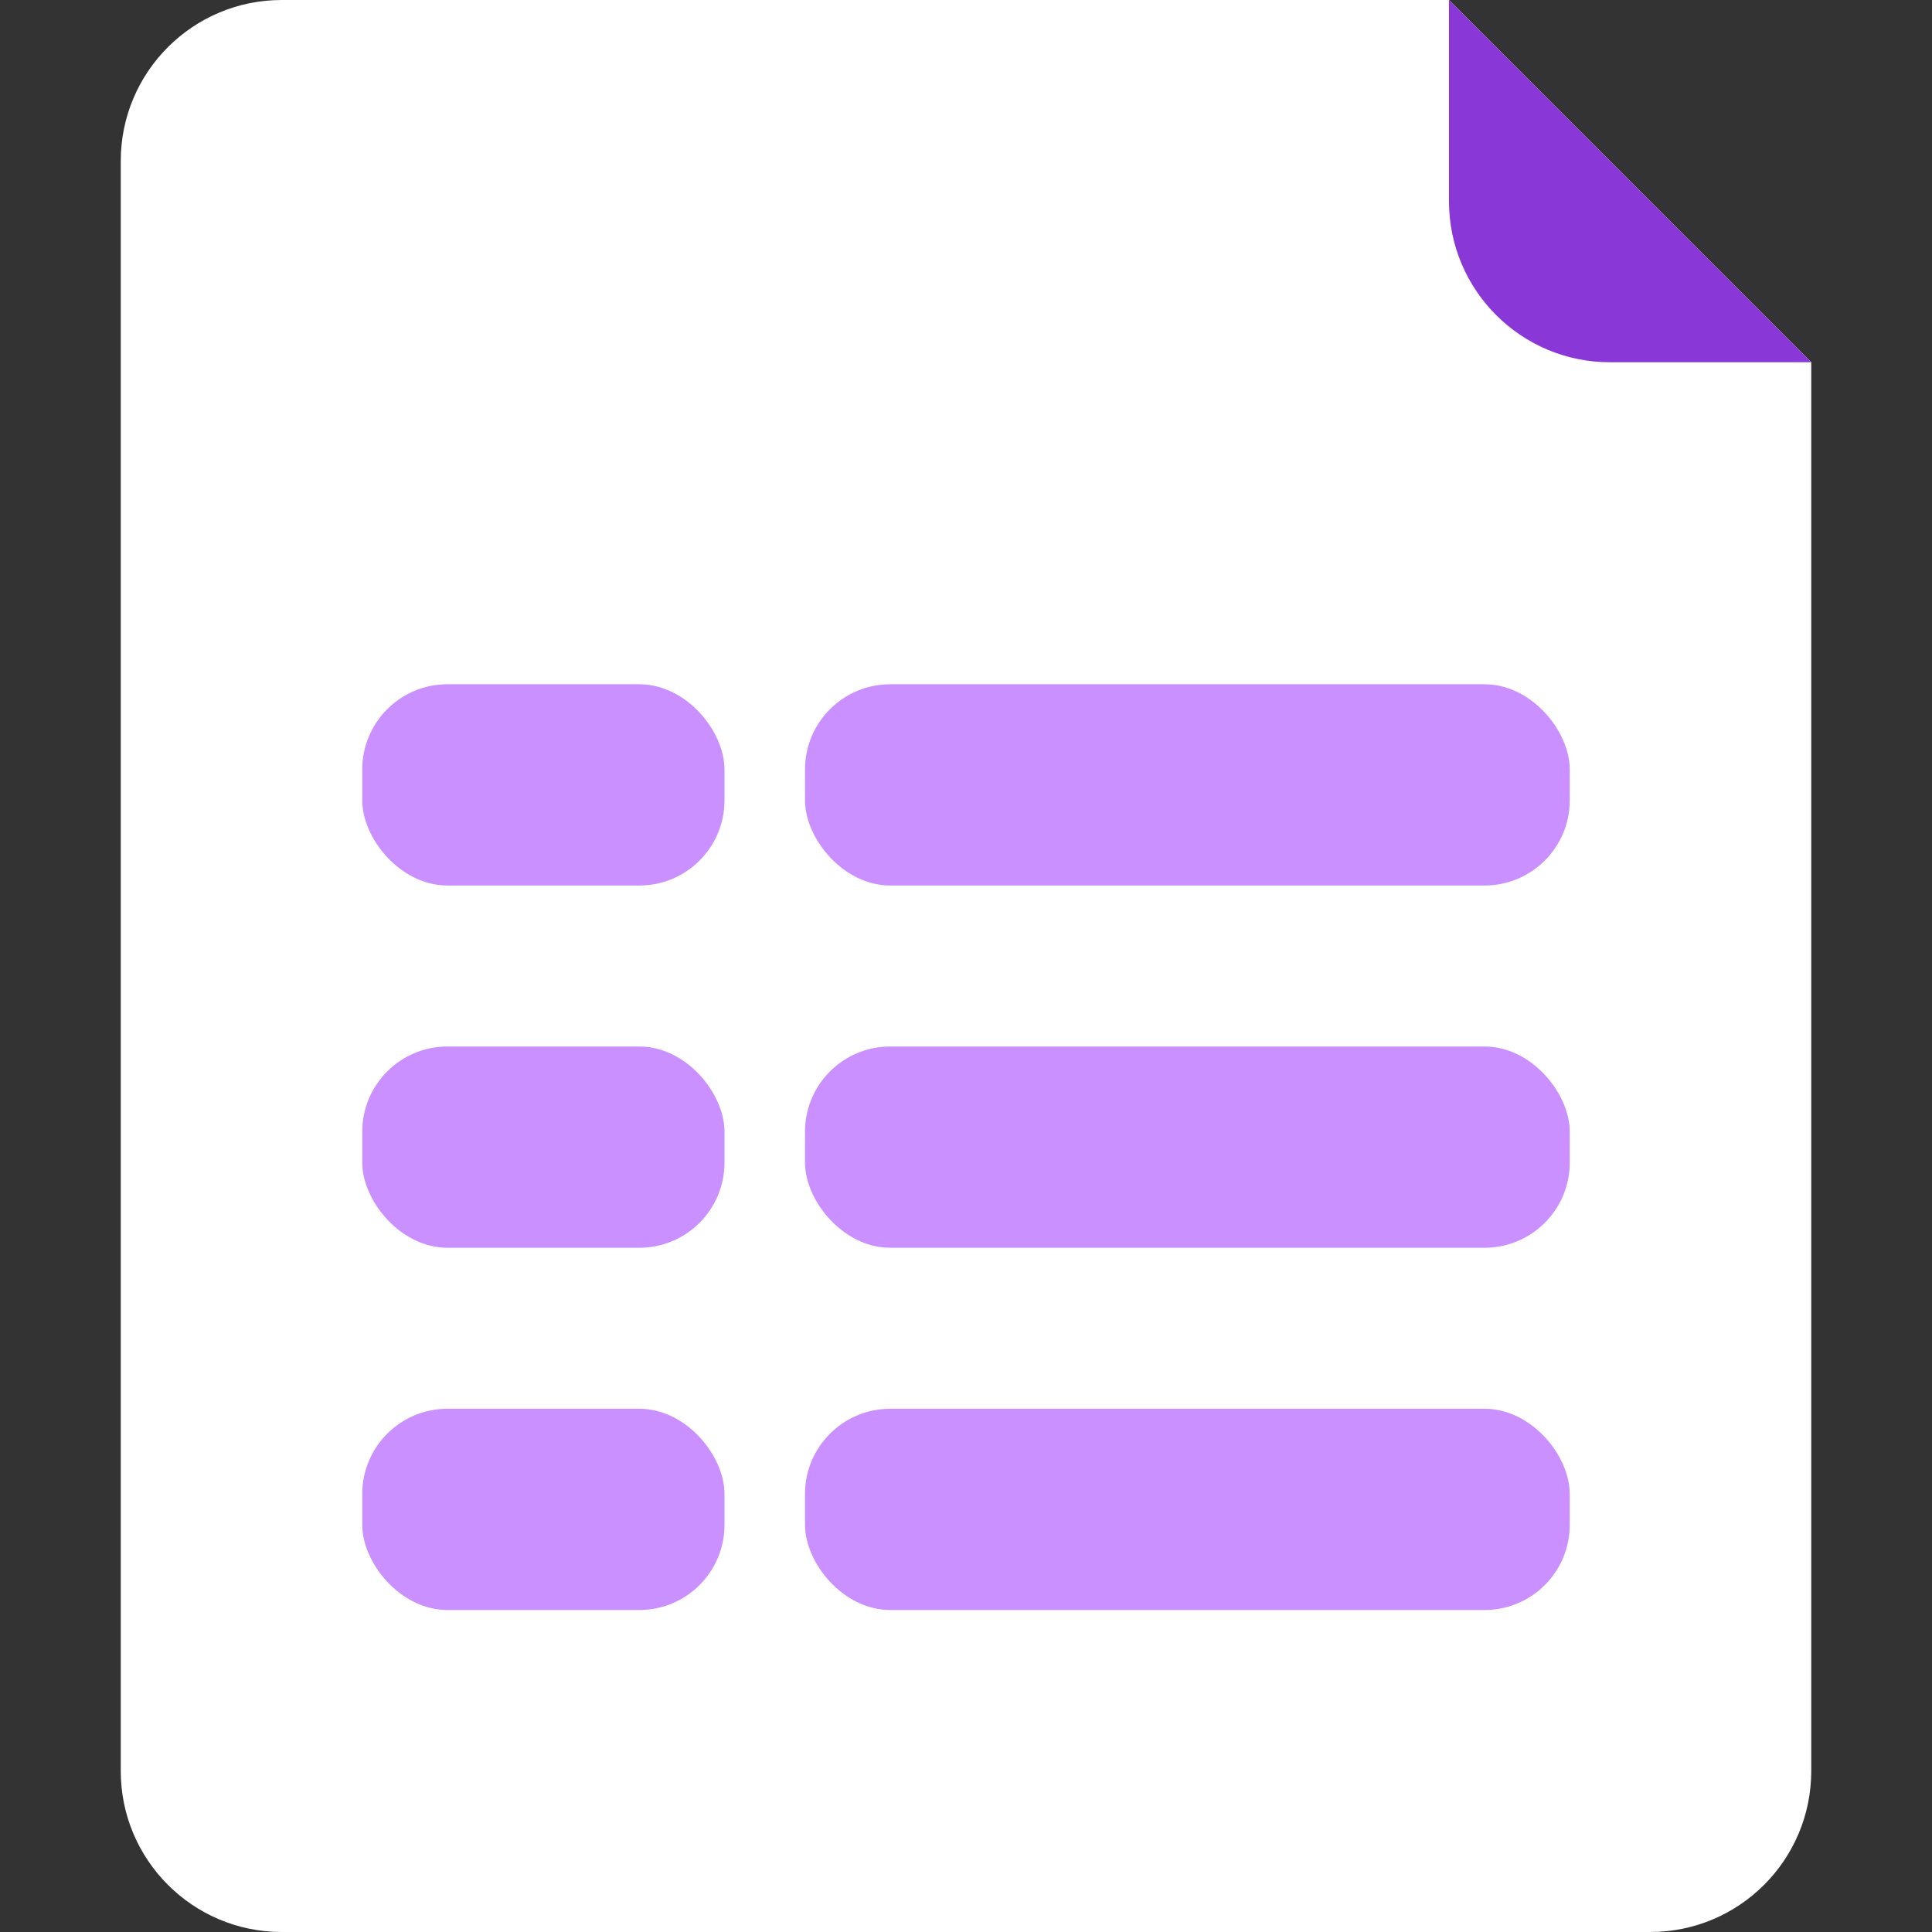 <svg width="100" height="100" viewBox="0 0 100 100" fill="none" xmlns="http://www.w3.org/2000/svg">
<rect x="0" y="0" width="100" height="100" fill="#333333" stroke="none"/>
<path d="M14.583 0C9.981 0 6.25 3.731 6.25 8.333V91.667C6.25 96.269 9.981 100 14.583 100H85.417C90.019 100 93.75 96.269 93.75 91.667V18.75L75 0H14.583Z" fill="white"/>
<rect x="18.75" y="35.417" width="18.75" height="10.417" rx="4.41" fill="#CA90FF"/>
<rect x="41.667" y="35.417" width="39.583" height="10.417" rx="4.41" fill="#CA90FF"/>
<rect x="18.75" y="54.167" width="18.75" height="10.417" rx="4.41" fill="#CA90FF"/>
<rect x="41.667" y="54.167" width="39.583" height="10.417" rx="4.41" fill="#CA90FF"/>
<rect x="18.75" y="72.917" width="18.75" height="10.417" rx="4.41" fill="#CA90FF"/>
<rect x="41.667" y="72.917" width="39.583" height="10.417" rx="4.41" fill="#CA90FF"/>
<path d="M74.999 0V10.417C74.999 15.019 78.731 18.75 83.333 18.75H93.749L74.999 0Z" fill="#8A37D7"/>
</svg>
